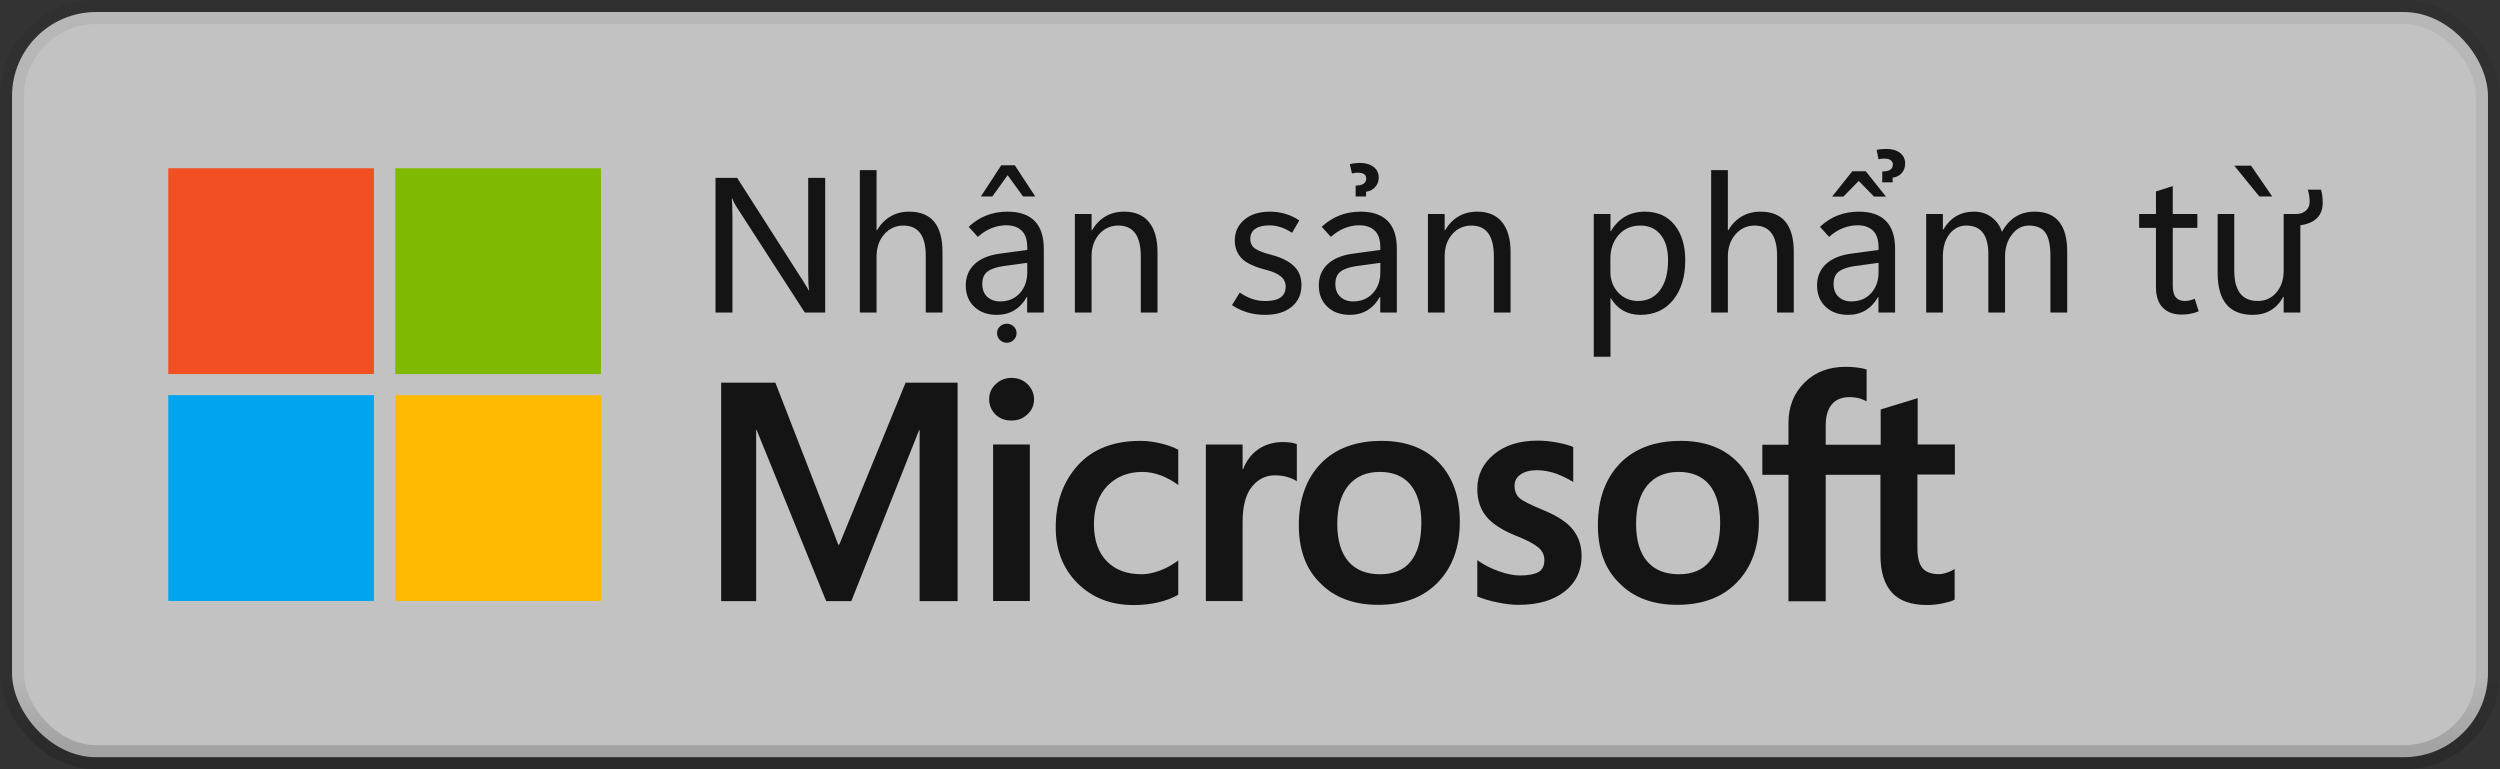 <svg width="104" height="32" viewBox="0 0 104 32" fill="none" xmlns="http://www.w3.org/2000/svg">
<rect x="0" y="0" width="104" height="32" fill="#333333" stroke="none"/>
<rect x="0.5" y="0.5" width="103" height="31" rx="3.5" fill="white" fill-opacity="0.7"/>
<path d="M15.556 7H7V15.561H15.556V7Z" fill="#F25022"/>
<path d="M25 7H16.444V15.561H25V7Z" fill="#7FBA00"/>
<path d="M15.556 16.439H7V25H15.556V16.439Z" fill="#00A4EF"/>
<path d="M25 16.439H16.444V25H25V16.439Z" fill="#FFB900"/>
<path d="M34.328 13H33.48L30.652 8.625C30.613 8.562 30.577 8.501 30.543 8.441C30.512 8.382 30.484 8.322 30.461 8.262H30.438C30.448 8.324 30.456 8.421 30.461 8.551C30.466 8.681 30.469 8.845 30.469 9.043V13H29.766V7.398H30.664L33.414 11.699C33.471 11.79 33.52 11.868 33.559 11.934C33.598 11.996 33.626 12.046 33.645 12.082H33.66C33.647 12.004 33.637 11.897 33.629 11.762C33.624 11.624 33.621 11.458 33.621 11.266V7.398H34.328V13ZM39.207 13H38.512V10.637C38.512 10.217 38.434 9.904 38.277 9.695C38.121 9.487 37.888 9.383 37.578 9.383C37.263 9.383 36.999 9.504 36.785 9.746C36.572 9.986 36.465 10.297 36.465 10.68V13H35.77V7.078H36.465V9.578H36.48C36.637 9.32 36.827 9.128 37.051 9C37.275 8.87 37.531 8.805 37.82 8.805C38.281 8.805 38.628 8.944 38.859 9.223C39.091 9.501 39.207 9.919 39.207 10.477V13ZM43.422 13H42.73V12.355H42.715C42.574 12.6 42.4 12.785 42.191 12.91C41.983 13.035 41.741 13.098 41.465 13.098C41.079 13.098 40.768 12.986 40.531 12.762C40.294 12.538 40.176 12.242 40.176 11.875C40.176 11.518 40.296 11.225 40.535 10.996C40.775 10.767 41.12 10.62 41.57 10.555L42.734 10.398V10.305C42.734 9.974 42.655 9.736 42.496 9.59C42.34 9.444 42.129 9.371 41.863 9.371C41.652 9.371 41.447 9.411 41.246 9.492C41.046 9.573 40.855 9.694 40.676 9.855L40.297 9.434C40.529 9.22 40.776 9.062 41.039 8.961C41.305 8.857 41.595 8.805 41.91 8.805C42.41 8.805 42.786 8.934 43.039 9.191C43.294 9.449 43.422 9.836 43.422 10.352V13ZM42.734 11.328V10.934L41.758 11.066C41.458 11.108 41.234 11.184 41.086 11.293C40.938 11.402 40.863 11.574 40.863 11.809C40.863 12.04 40.932 12.22 41.07 12.348C41.211 12.475 41.385 12.539 41.594 12.539C41.938 12.539 42.214 12.426 42.422 12.199C42.63 11.97 42.734 11.68 42.734 11.328ZM41.281 8.172H40.805L41.652 6.875H42.215L43.066 8.172H42.559L41.918 7.289L41.281 8.172ZM41.883 14.258C41.771 14.258 41.675 14.219 41.594 14.141C41.516 14.062 41.477 13.967 41.477 13.855C41.477 13.746 41.517 13.654 41.598 13.578C41.678 13.505 41.773 13.469 41.883 13.469C41.995 13.469 42.09 13.505 42.168 13.578C42.249 13.654 42.289 13.747 42.289 13.859C42.289 13.969 42.249 14.062 42.168 14.141C42.09 14.219 41.995 14.258 41.883 14.258ZM48.152 13H47.457V10.664C47.457 10.237 47.379 9.917 47.223 9.703C47.066 9.49 46.833 9.383 46.523 9.383C46.2 9.383 45.934 9.504 45.723 9.746C45.514 9.986 45.41 10.29 45.41 10.66V13H44.715V8.902H45.41V9.582H45.426C45.579 9.322 45.768 9.128 45.992 9C46.216 8.87 46.475 8.805 46.77 8.805C47.217 8.805 47.56 8.949 47.797 9.238C48.034 9.527 48.152 9.945 48.152 10.492V13ZM51.25 12.695L51.574 12.172C51.746 12.287 51.917 12.374 52.086 12.434C52.255 12.493 52.441 12.523 52.645 12.523C52.918 12.523 53.126 12.474 53.27 12.375C53.413 12.273 53.484 12.122 53.484 11.922C53.484 11.755 53.421 11.617 53.293 11.508C53.168 11.396 52.97 11.305 52.699 11.234C52.191 11.107 51.842 10.944 51.652 10.746C51.462 10.546 51.367 10.297 51.367 10C51.367 9.656 51.497 9.371 51.758 9.145C52.021 8.918 52.379 8.805 52.832 8.805C53.051 8.805 53.258 8.833 53.453 8.891C53.651 8.945 53.85 9.038 54.051 9.168L53.75 9.684C53.568 9.569 53.404 9.49 53.258 9.445C53.112 9.398 52.964 9.375 52.812 9.375C52.555 9.375 52.357 9.423 52.219 9.52C52.081 9.616 52.012 9.755 52.012 9.938C52.012 10.115 52.079 10.25 52.215 10.344C52.35 10.435 52.575 10.521 52.891 10.602C53.31 10.713 53.622 10.87 53.828 11.07C54.036 11.268 54.141 11.533 54.141 11.863C54.141 12.241 54.004 12.542 53.73 12.766C53.46 12.987 53.09 13.098 52.621 13.098C52.366 13.098 52.122 13.064 51.891 12.996C51.661 12.926 51.448 12.825 51.25 12.695ZM58.109 13H57.418V12.355H57.402C57.262 12.6 57.087 12.785 56.879 12.91C56.671 13.035 56.428 13.098 56.152 13.098C55.767 13.098 55.456 12.986 55.219 12.762C54.982 12.538 54.863 12.242 54.863 11.875C54.863 11.518 54.983 11.225 55.223 10.996C55.462 10.767 55.807 10.62 56.258 10.555L57.422 10.398V10.305C57.422 9.974 57.342 9.736 57.184 9.59C57.027 9.444 56.816 9.371 56.551 9.371C56.34 9.371 56.134 9.411 55.934 9.492C55.733 9.573 55.543 9.694 55.363 9.855L54.984 9.434C55.216 9.22 55.464 9.062 55.727 8.961C55.992 8.857 56.283 8.805 56.598 8.805C57.098 8.805 57.474 8.934 57.727 9.191C57.982 9.449 58.109 9.836 58.109 10.352V13ZM57.422 11.328V10.934L56.445 11.066C56.146 11.108 55.922 11.184 55.773 11.293C55.625 11.402 55.551 11.574 55.551 11.809C55.551 12.04 55.62 12.22 55.758 12.348C55.898 12.475 56.073 12.539 56.281 12.539C56.625 12.539 56.901 12.426 57.109 12.199C57.318 11.97 57.422 11.68 57.422 11.328ZM56.828 8.172H56.395V7.719C56.54 7.719 56.65 7.694 56.723 7.645C56.798 7.595 56.836 7.522 56.836 7.426C56.836 7.342 56.805 7.281 56.742 7.242C56.682 7.203 56.592 7.184 56.473 7.184C56.449 7.184 56.418 7.186 56.379 7.191C56.34 7.197 56.294 7.204 56.242 7.215L56.152 6.832C56.236 6.809 56.312 6.794 56.383 6.789C56.453 6.781 56.514 6.777 56.566 6.777C56.801 6.777 56.991 6.832 57.137 6.941C57.283 7.051 57.355 7.198 57.355 7.383C57.355 7.542 57.305 7.676 57.203 7.785C57.104 7.895 56.979 7.958 56.828 7.977V8.172ZM62.84 13H62.145V10.664C62.145 10.237 62.066 9.917 61.91 9.703C61.754 9.49 61.521 9.383 61.211 9.383C60.888 9.383 60.621 9.504 60.41 9.746C60.202 9.986 60.098 10.29 60.098 10.66V13H59.402V8.902H60.098V9.582H60.113C60.267 9.322 60.456 9.128 60.68 9C60.904 8.87 61.163 8.805 61.457 8.805C61.905 8.805 62.247 8.949 62.484 9.238C62.721 9.527 62.84 9.945 62.84 10.492V13ZM67.012 12.41H66.996V14.84H66.301V8.902H66.996V9.617H67.012C67.173 9.346 67.372 9.143 67.609 9.008C67.846 8.872 68.118 8.805 68.426 8.805C68.954 8.805 69.366 8.988 69.66 9.355C69.957 9.723 70.106 10.213 70.106 10.828C70.106 11.516 69.938 12.066 69.602 12.48C69.268 12.892 68.814 13.098 68.238 13.098C67.973 13.098 67.737 13.04 67.531 12.926C67.328 12.811 67.155 12.639 67.012 12.41ZM66.992 10.762V11.309C66.992 11.647 67.1 11.934 67.316 12.168C67.533 12.402 67.809 12.52 68.144 12.52C68.533 12.52 68.837 12.37 69.059 12.07C69.28 11.771 69.391 11.354 69.391 10.82C69.391 10.37 69.288 10.018 69.082 9.766C68.876 9.51 68.596 9.383 68.242 9.383C67.865 9.383 67.561 9.514 67.332 9.777C67.106 10.038 66.992 10.366 66.992 10.762ZM74.621 13H73.926V10.637C73.926 10.217 73.848 9.904 73.691 9.695C73.535 9.487 73.302 9.383 72.992 9.383C72.677 9.383 72.413 9.504 72.199 9.746C71.986 9.986 71.879 10.297 71.879 10.68V13H71.184V7.078H71.879V9.578H71.894C72.051 9.32 72.241 9.128 72.465 9C72.689 8.87 72.945 8.805 73.234 8.805C73.695 8.805 74.042 8.944 74.273 9.223C74.505 9.501 74.621 9.919 74.621 10.477V13ZM78.836 13H78.144V12.355H78.129C77.988 12.6 77.814 12.785 77.606 12.91C77.397 13.035 77.155 13.098 76.879 13.098C76.493 13.098 76.182 12.986 75.945 12.762C75.708 12.538 75.59 12.242 75.59 11.875C75.59 11.518 75.71 11.225 75.949 10.996C76.189 10.767 76.534 10.62 76.984 10.555L78.148 10.398V10.305C78.148 9.974 78.069 9.736 77.91 9.59C77.754 9.444 77.543 9.371 77.277 9.371C77.066 9.371 76.861 9.411 76.66 9.492C76.46 9.573 76.269 9.694 76.09 9.855L75.711 9.434C75.943 9.22 76.19 9.062 76.453 8.961C76.719 8.857 77.009 8.805 77.324 8.805C77.824 8.805 78.201 8.934 78.453 9.191C78.708 9.449 78.836 9.836 78.836 10.352V13ZM78.148 11.328V10.934L77.172 11.066C76.872 11.108 76.648 11.184 76.5 11.293C76.352 11.402 76.277 11.574 76.277 11.809C76.277 12.04 76.346 12.22 76.484 12.348C76.625 12.475 76.799 12.539 77.008 12.539C77.352 12.539 77.628 12.426 77.836 12.199C78.044 11.97 78.148 11.68 78.148 11.328ZM78.301 7.586V7.133C78.449 7.133 78.56 7.109 78.633 7.062C78.706 7.013 78.742 6.94 78.742 6.844C78.742 6.763 78.711 6.702 78.648 6.66C78.588 6.618 78.497 6.598 78.375 6.598C78.341 6.598 78.305 6.6 78.266 6.605C78.229 6.608 78.19 6.616 78.148 6.629L78.066 6.23C78.168 6.215 78.245 6.206 78.297 6.203C78.352 6.198 78.41 6.195 78.473 6.195C78.707 6.195 78.896 6.25 79.039 6.359C79.182 6.466 79.254 6.615 79.254 6.805C79.254 6.961 79.206 7.094 79.109 7.203C79.013 7.31 78.888 7.372 78.734 7.391V7.586H78.301ZM76.215 8.18L77.055 7.125H77.617L78.457 8.18H77.961L77.324 7.527L76.684 8.18H76.215ZM85.996 13H85.297V10.645C85.297 10.199 85.228 9.878 85.09 9.68C84.952 9.482 84.721 9.383 84.398 9.383C84.122 9.383 83.888 9.508 83.695 9.758C83.505 10.008 83.41 10.31 83.41 10.664V13H82.715V10.57C82.715 10.175 82.638 9.878 82.484 9.68C82.333 9.482 82.106 9.383 81.801 9.383C81.517 9.383 81.283 9.501 81.098 9.738C80.915 9.975 80.824 10.285 80.824 10.668V13H80.129V8.902H80.824V9.551H80.84C80.986 9.303 81.165 9.117 81.379 8.992C81.592 8.867 81.838 8.805 82.117 8.805C82.398 8.805 82.642 8.882 82.848 9.035C83.056 9.189 83.201 9.393 83.281 9.648C83.432 9.367 83.621 9.156 83.848 9.016C84.077 8.875 84.341 8.805 84.641 8.805C85.091 8.805 85.43 8.944 85.656 9.223C85.883 9.499 85.996 9.915 85.996 10.473V13ZM91.465 12.949C91.353 12.996 91.241 13.03 91.129 13.051C91.019 13.074 90.896 13.086 90.758 13.086C90.422 13.086 90.159 12.99 89.969 12.797C89.781 12.604 89.688 12.319 89.688 11.941V9.48H88.988V8.902H89.688V7.965L90.387 7.742V8.902H91.41V9.48H90.387V11.867C90.387 12.099 90.428 12.266 90.512 12.367C90.595 12.469 90.72 12.52 90.887 12.52C90.965 12.52 91.04 12.51 91.113 12.492C91.186 12.474 91.249 12.452 91.301 12.426L91.465 12.949ZM95.695 13H95V12.348H94.984C94.846 12.598 94.671 12.785 94.457 12.91C94.246 13.035 93.999 13.098 93.715 13.098C93.228 13.098 92.862 12.952 92.617 12.66C92.375 12.368 92.254 11.932 92.254 11.352V8.902H92.945V11.246C92.945 11.671 93.026 11.99 93.188 12.203C93.352 12.414 93.596 12.52 93.922 12.52C94.237 12.52 94.495 12.404 94.695 12.172C94.898 11.938 95 11.633 95 11.258V8.902H95.523C95.688 8.902 95.822 8.855 95.926 8.762C96.03 8.665 96.082 8.547 96.082 8.406C96.082 8.312 96.076 8.223 96.062 8.137C96.049 8.051 96.03 7.969 96.004 7.891H96.551C96.577 7.964 96.595 8.046 96.606 8.137C96.618 8.225 96.625 8.323 96.625 8.43C96.625 8.698 96.547 8.911 96.391 9.07C96.234 9.227 96.003 9.327 95.695 9.371V13ZM94.523 8.172H93.988L92.945 6.891H93.644L94.523 8.172Z" fill="black" fill-opacity="0.896"/>
<path d="M41.149 16.612C41.149 16.356 41.241 16.151 41.426 15.976C41.611 15.802 41.826 15.72 42.082 15.72C42.349 15.72 42.575 15.812 42.749 15.987C42.923 16.161 43.016 16.376 43.016 16.612C43.016 16.858 42.923 17.074 42.739 17.238C42.554 17.412 42.339 17.494 42.072 17.494C41.805 17.494 41.59 17.412 41.405 17.238C41.241 17.064 41.149 16.858 41.149 16.612ZM42.841 25.002H41.313V18.489H42.841V25.002Z" fill="black" fill-opacity="0.896"/>
<path d="M47.498 23.889C47.723 23.889 47.98 23.837 48.257 23.735C48.533 23.632 48.779 23.489 49.015 23.314V24.74C48.769 24.884 48.492 24.986 48.185 25.058C47.877 25.13 47.528 25.171 47.159 25.171C46.205 25.171 45.426 24.863 44.821 24.258C44.215 23.653 43.918 22.873 43.918 21.94C43.918 20.894 44.226 20.032 44.841 19.355C45.456 18.678 46.318 18.34 47.446 18.34C47.733 18.34 48.021 18.381 48.318 18.453C48.615 18.525 48.841 18.617 49.015 18.709V20.176C48.779 20.002 48.533 19.868 48.287 19.776C48.041 19.684 47.785 19.632 47.528 19.632C46.923 19.632 46.441 19.827 46.062 20.217C45.692 20.607 45.508 21.14 45.508 21.807C45.508 22.463 45.682 22.976 46.041 23.345C46.4 23.714 46.882 23.889 47.498 23.889Z" fill="black" fill-opacity="0.896"/>
<path d="M53.374 18.39C53.497 18.39 53.61 18.4 53.702 18.41C53.794 18.431 53.887 18.451 53.948 18.472V20.021C53.866 19.959 53.753 19.908 53.599 19.857C53.446 19.805 53.261 19.774 53.035 19.774C52.656 19.774 52.338 19.928 52.081 20.246C51.825 20.564 51.692 21.046 51.692 21.713V25.005H50.164V18.492H51.692V19.518H51.712C51.856 19.159 52.061 18.882 52.348 18.687C52.635 18.492 52.974 18.39 53.374 18.39Z" fill="black" fill-opacity="0.896"/>
<path d="M54.031 21.848C54.031 20.771 54.339 19.92 54.944 19.284C55.549 18.658 56.4 18.34 57.477 18.34C58.492 18.34 59.292 18.648 59.867 19.253C60.441 19.858 60.728 20.678 60.728 21.704C60.728 22.761 60.42 23.602 59.815 24.227C59.21 24.853 58.38 25.161 57.333 25.161C56.328 25.161 55.518 24.863 54.933 24.268C54.328 23.684 54.031 22.873 54.031 21.848ZM55.631 21.797C55.631 22.473 55.785 22.997 56.092 23.355C56.4 23.714 56.841 23.889 57.415 23.889C57.969 23.889 58.4 23.714 58.687 23.355C58.974 22.997 59.128 22.463 59.128 21.756C59.128 21.058 58.974 20.525 58.677 20.166C58.38 19.807 57.949 19.632 57.405 19.632C56.841 19.632 56.41 19.817 56.092 20.197C55.785 20.576 55.631 21.099 55.631 21.797Z" fill="black" fill-opacity="0.896"/>
<path d="M63.005 20.207C63.005 20.422 63.077 20.597 63.21 20.72C63.354 20.843 63.662 20.997 64.133 21.192C64.749 21.438 65.18 21.715 65.426 22.022C65.672 22.33 65.795 22.699 65.795 23.13C65.795 23.745 65.559 24.238 65.087 24.607C64.615 24.976 63.98 25.161 63.18 25.161C62.913 25.161 62.615 25.13 62.287 25.058C61.959 24.997 61.682 24.904 61.456 24.812V23.304C61.733 23.499 62.031 23.653 62.359 23.766C62.677 23.879 62.974 23.94 63.231 23.94C63.58 23.94 63.836 23.889 64 23.797C64.164 23.704 64.246 23.54 64.246 23.304C64.246 23.089 64.164 22.915 63.99 22.771C63.816 22.628 63.498 22.453 63.016 22.268C62.451 22.033 62.051 21.766 61.816 21.468C61.58 21.171 61.456 20.792 61.456 20.34C61.456 19.756 61.692 19.274 62.154 18.894C62.615 18.515 63.221 18.33 63.969 18.33C64.195 18.33 64.451 18.351 64.739 18.402C65.026 18.453 65.262 18.515 65.446 18.597V20.053C65.241 19.92 65.005 19.807 64.739 19.704C64.472 19.612 64.195 19.561 63.939 19.561C63.651 19.561 63.416 19.622 63.262 19.735C63.087 19.848 63.005 20.012 63.005 20.207Z" fill="black" fill-opacity="0.896"/>
<path d="M66.472 21.848C66.472 20.771 66.779 19.92 67.385 19.284C67.99 18.658 68.841 18.34 69.918 18.34C70.933 18.34 71.733 18.648 72.308 19.253C72.882 19.858 73.169 20.678 73.169 21.704C73.169 22.761 72.861 23.602 72.256 24.227C71.651 24.853 70.82 25.161 69.774 25.161C68.769 25.161 67.959 24.863 67.374 24.268C66.769 23.684 66.472 22.873 66.472 21.848ZM68.061 21.797C68.061 22.473 68.215 22.997 68.523 23.355C68.831 23.714 69.272 23.889 69.846 23.889C70.4 23.889 70.831 23.714 71.118 23.355C71.405 22.997 71.559 22.463 71.559 21.756C71.559 21.058 71.405 20.525 71.108 20.166C70.81 19.807 70.379 19.632 69.836 19.632C69.272 19.632 68.841 19.817 68.523 20.197C68.215 20.576 68.061 21.099 68.061 21.797Z" fill="black" fill-opacity="0.896"/>
<path d="M78.226 19.752V23.096C78.226 23.793 78.39 24.306 78.708 24.655C79.026 25.004 79.518 25.168 80.164 25.168C80.38 25.168 80.605 25.147 80.831 25.096C81.057 25.045 81.221 25.004 81.313 24.942V23.67C81.221 23.732 81.108 23.783 80.985 23.824C80.862 23.865 80.749 23.886 80.667 23.886C80.359 23.886 80.123 23.804 79.98 23.64C79.836 23.475 79.764 23.188 79.764 22.788V19.742H81.323V18.491H79.775V16.563L78.236 17.034V18.501H75.949V17.711C75.949 17.322 76.031 17.024 76.205 16.819C76.38 16.614 76.626 16.521 76.944 16.521C77.108 16.521 77.251 16.542 77.385 16.583C77.508 16.624 77.6 16.665 77.651 16.696V15.373C77.539 15.332 77.415 15.311 77.272 15.291C77.128 15.27 76.964 15.26 76.78 15.26C76.082 15.26 75.508 15.475 75.067 15.916C74.626 16.357 74.4 16.911 74.4 17.599V18.501H73.313V19.752H74.4V25.014H75.949V19.752H78.226V19.752Z" fill="black" fill-opacity="0.896"/>
<path d="M39.836 15.92V25.007H38.256V17.889H38.236L35.415 25.007H34.369L31.477 17.889H31.456V25.007H30V15.92H32.256L34.872 22.658H34.913L37.672 15.92H39.836Z" fill="black" fill-opacity="0.896"/>
<rect x="0.5" y="0.5" width="103" height="31" rx="3.5" stroke="url(#paint0_linear_1602_28163)"/>
<defs>
<linearGradient id="paint0_linear_1602_28163" x1="52" y1="1" x2="52" y2="31" gradientUnits="userSpaceOnUse">
<stop offset="0.906" stop-opacity="0.058"/>
<stop offset="1" stop-opacity="0.162"/>
</linearGradient>
</defs>
</svg>
